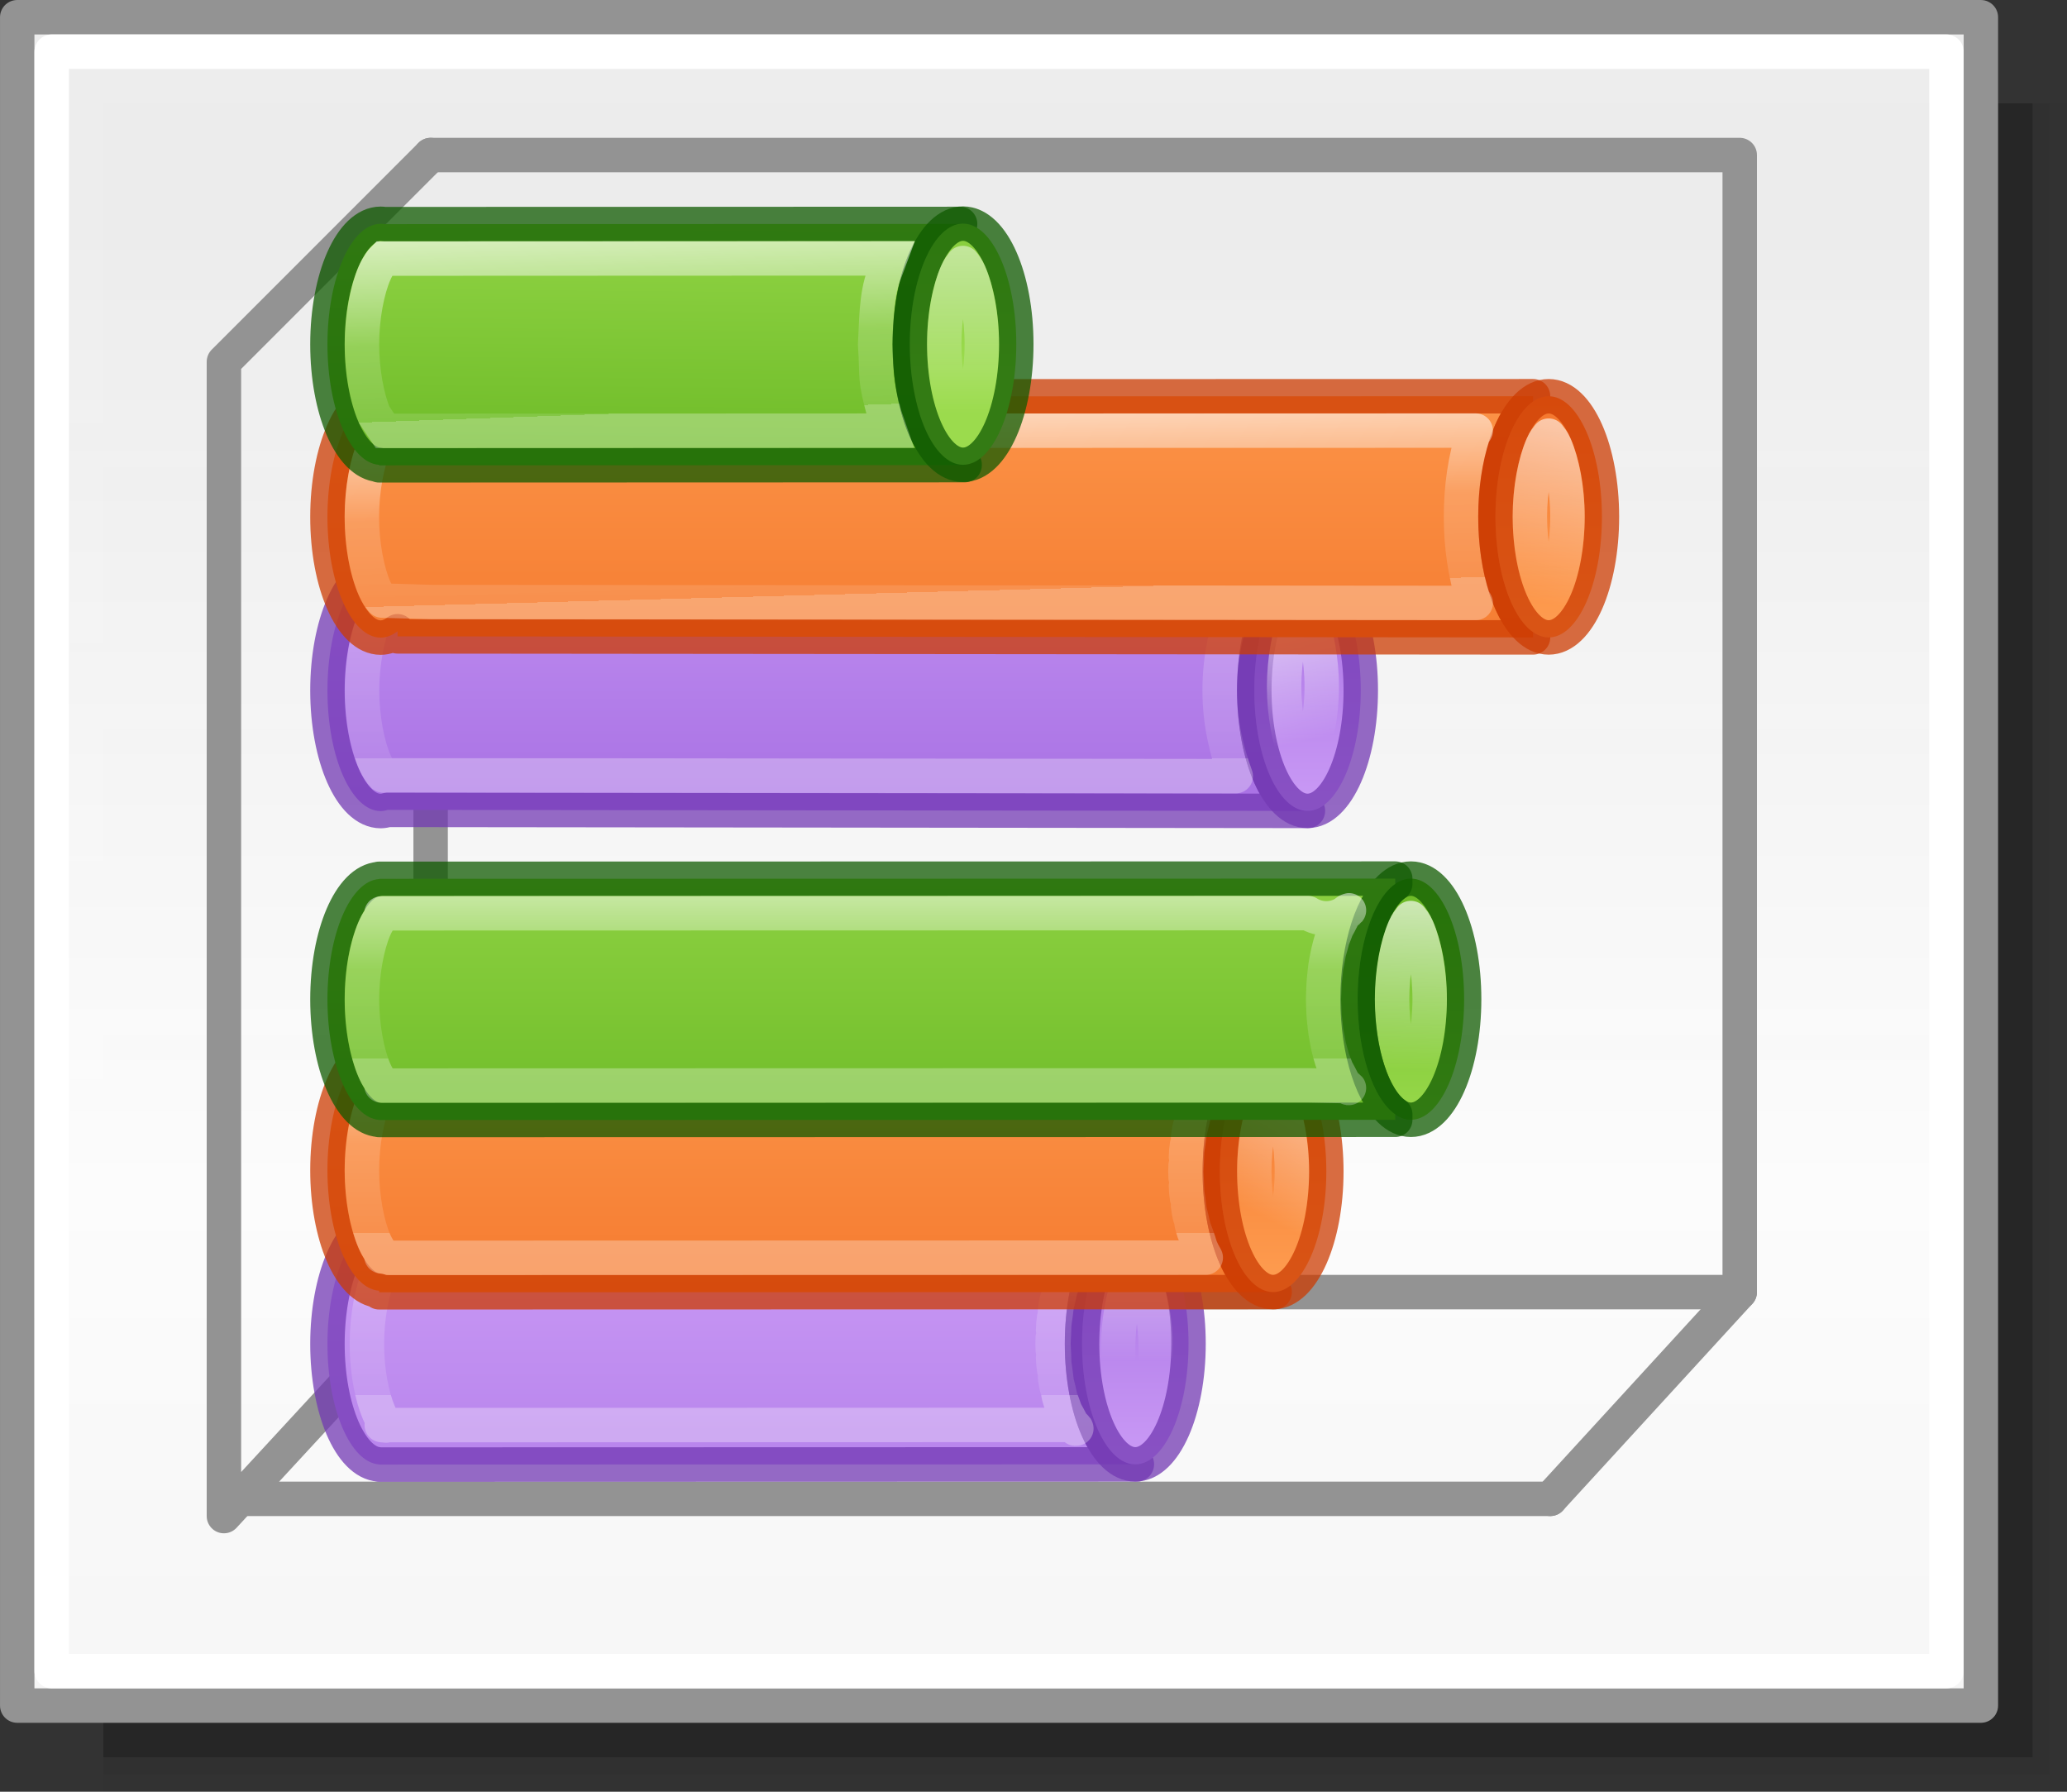 <svg height="52" viewBox="0 0 60 52" width="60" xmlns="http://www.w3.org/2000/svg" xmlns:xlink="http://www.w3.org/1999/xlink"><rect x="0" y="0" width="60" height="52" fill="#333333" stroke="none"/><linearGradient id="a" gradientTransform="matrix(1.383 0 0 1.414 -11.892 21.511)" gradientUnits="userSpaceOnUse" x1="13.697" x2="13.3" y1="12.091" y2="29.436"><stop offset="0" stop-color="#9bdb4d"/><stop offset="1" stop-color="#68b723"/></linearGradient><linearGradient id="b"><stop offset="0" stop-color="#fff"/><stop offset=".581" stop-color="#fff" stop-opacity=".235"/><stop offset="1" stop-color="#fff" stop-opacity=".157"/><stop offset="1" stop-color="#fff" stop-opacity=".392"/></linearGradient><linearGradient id="c" gradientUnits="userSpaceOnUse" x1="13.608" x2="13.608" y1="2.546" y2="21.532"><stop offset="0" stop-color="#ffa154"/><stop offset="1" stop-color="#f37329"/></linearGradient><linearGradient id="d" gradientUnits="userSpaceOnUse" x1="15.608" x2="15.608" y1="2.546" y2="21.532"><stop offset="0" stop-color="#cd9ef7"/><stop offset="1" stop-color="#a56de2"/></linearGradient><linearGradient id="e" gradientUnits="userSpaceOnUse" x1="42.5" x2="42.5" y1="49.5" y2="7"><stop offset="0" stop-color="#f6f6f6"/><stop offset=".353" stop-color="#fcfcfc"/><stop offset="1" stop-color="#fff" stop-opacity=".915"/></linearGradient><linearGradient id="f" gradientUnits="userSpaceOnUse" x1="41.005" x2="28.505" xlink:href="#d" y1="21.005" y2="21.005"/><linearGradient id="g" gradientTransform="translate(30.465 -43.652)" gradientUnits="userSpaceOnUse" x1="18.623" x2="8.575" xlink:href="#a" y1="19.617" y2="19.705"/><linearGradient id="h" gradientUnits="userSpaceOnUse" x1="19.04" x2="4.04" xlink:href="#d" y1="-25.03" y2="-25.03"/><linearGradient id="i" gradientUnits="userSpaceOnUse" x1="26.005" x2="13.505" xlink:href="#c" y1="26.005" y2="26.005"/><linearGradient id="j" gradientTransform="translate(11.5 -43.688)" gradientUnits="userSpaceOnUse" x1="20.04" x2="7.54" xlink:href="#a" y1="18.657" y2="18.657"/><linearGradient id="k" gradientUnits="userSpaceOnUse" x1="46.005" x2="31.005" xlink:href="#c" y1="26.005" y2="26.005"/><linearGradient id="l" gradientUnits="userSpaceOnUse" x1="39.544" x2="47.544" xlink:href="#a" y1="-20.989" y2="-20.989"/><linearGradient id="m" gradientUnits="userSpaceOnUse" x1="47.394" x2="41.54" y1="-17.825" y2="-18.03"><stop offset="0" stop-color="#fff"/><stop offset=".625" stop-color="#fff" stop-opacity=".235"/><stop offset="1" stop-color="#fff" stop-opacity=".157"/><stop offset="1" stop-color="#fff" stop-opacity=".392"/></linearGradient><linearGradient id="n" gradientUnits="userSpaceOnUse" x1="49.04" x2="41.54" xlink:href="#D" y1="-27.53" y2="-27.53"/><linearGradient id="o" gradientUnits="userSpaceOnUse" x1="34.535" x2="42.535" xlink:href="#c" y1="-37.989" y2="-37.989"/><linearGradient id="p" gradientUnits="userSpaceOnUse" x1="48.043" x2="41.55" xlink:href="#D" y1="-26.925" y2="-25.53"/><linearGradient id="q" gradientUnits="userSpaceOnUse" x1="29.5" x2="37.5" xlink:href="#d" y1="-30.99" y2="-30.99"/><linearGradient id="r" gradientUnits="userSpaceOnUse" x1="15.535" x2="23.535" xlink:href="#c" y1="-29.99" y2="-29.99"/><linearGradient id="s" gradientTransform="translate(-19.009 -13)" gradientUnits="userSpaceOnUse" x1="39.544" x2="47.544" xlink:href="#a" y1="-20.989" y2="-20.989"/><linearGradient id="t" gradientUnits="userSpaceOnUse" x1="10.535" x2="18.535" xlink:href="#d" y1="-25.99" y2="-25.99"/><linearGradient id="u" gradientUnits="userSpaceOnUse" x1="46.55" x2="42.05" xlink:href="#D" y1="-27.03" y2="-28.03"/><linearGradient id="v" gradientUnits="userSpaceOnUse" x1="47.051" x2="41.478" xlink:href="#D" y1="-27.985" y2="-27.806"/><linearGradient id="w" gradientUnits="userSpaceOnUse" x1="48.05" x2="43.05" xlink:href="#D" y1="-28.53" y2="-26.03"/><linearGradient id="x" gradientUnits="userSpaceOnUse" x1="48.194" x2="43.194" xlink:href="#D" y1="-27.483" y2="-27.483"/><linearGradient id="y" gradientUnits="userSpaceOnUse" x1="38.505" x2="31.005" xlink:href="#b" y1="26.005" y2="26.005"/><linearGradient id="z" gradientUnits="userSpaceOnUse" x1="41.889" x2="36.005" xlink:href="#b" y1="17.536" y2="17.378"/><linearGradient id="A" gradientUnits="userSpaceOnUse" x1="29.04" x2="22.825" xlink:href="#b" y1="-25.03" y2="-25.03"/><linearGradient id="B" gradientUnits="userSpaceOnUse" x1="19.04" x2="13.04" xlink:href="#b" y1="-20.03" y2="-20.03"/><linearGradient id="C" gradientUnits="userSpaceOnUse" x1="23.505" x2="17.232" xlink:href="#b" y1="28.505" y2="28.505"/><linearGradient id="D"><stop offset="0" stop-color="#fff"/><stop offset="1" stop-color="#fff" stop-opacity="0"/></linearGradient><g fill="#010101"><path d="m3 3h57v49h-57z" opacity=".02"/><path d="m3 3h56.5v48.5h-56.5z" opacity=".05"/><path d="m3 3h56v48h-56z" opacity=".2"/></g><path d="m.5.5h57v49h-57z" fill="url(#e)" stroke="#939393" stroke-linecap="round" stroke-linejoin="round" stroke-width=".999"/><g fill="none"><path d="m12.5 7v30" stroke="#939393"/><g stroke-linecap="round" stroke-linejoin="round"><path d="m1.5 1.5h55v47h-55z" stroke="#fff" stroke-width=".999"/><g stroke="#939393"><path d="m45 43.5 5.5-6v-33h-38"/><path d="m12.5 4.5-6 6v33.5l6-6.5"/><path d="m6.5 43.5h38.5"/><path d="m12.5 37.5h38"/></g></g></g><g transform="matrix(0 -1 -1 0 -.03 53.54)"><g stroke-linecap="round" stroke-linejoin="round"><path d="m36.467 13.005c.002.015.003.03.004.045.002.854-1.566 1.547-3.5 1.547s-3.502-.693-3.5-1.547l.03 26.702c-.022.067-.034.135-.035.203.001.853 1.568 1.545 3.5 1.545 1.921-0 3.483-.685 3.498-1.533l.072-.002-.03-26.96zm-6.996.045c.001-.003.001-.006.002-.01h-.002z" fill="url(#f)" stroke="#7239b3" stroke-opacity=".746" transform="translate(.535 -51.035)"/><path d="m37.006-37.985c0 .854-1.567 1.545-3.5 1.545s-3.5-.692-3.5-1.545c0-.854 1.567-1.545 3.5-1.545s3.5.692 3.5 1.545z" fill="url(#q)" stroke="#7239b3" stroke-opacity=".745"/><path d="m43.62-28.397c-.801 0-1.599.159-2.07.367-.155.069-.209.123-.285.18.076.057.129.11.283.178.471.208 1.271.367 2.072.367.801 0 1.601-.159 2.072-.367.154-.068.207-.121.283-.178-.076-.057-.13-.111-.285-.18-.471-.208-1.27-.367-2.07-.367z" fill="none" stroke="url(#u)" stroke-opacity=".745" transform="translate(-10.01 -10)"/><path d="m35.506 15.126c-.747.276-1.579.475-2.535.475-.94 0-1.754-.2-2.492-.467l.026 24.616c0.0.043-.002.086-.008.129.058.056.182.154.4.25.47.208 1.268.367 2.068.367.796-0 1.59-.159 2.061-.365.235-.103.385-.216.436-.27l-.002.088.07-.963z" fill="none" stroke="url(#y)" stroke-opacity=".746" transform="translate(.535 -51.035)"/><path d="m11.041-33.03v.045c.002-.015.003-.03.006-.045zm0 .045-.006 21.905v.045h.004c.056.835 1.604 1.499 3.496 1.5 1.891-.001 3.438-.665 3.494-1.5h.006v-.045l.006-21.905c.002.854-1.566 1.547-3.5 1.547s-3.502-.693-3.5-1.547zm7 0v-.045h-.004c.002.015.003.03.004.045z" fill="url(#h)" stroke="#7239b3" stroke-opacity=".746"/><path d="m18.041-32.985c0 .854-1.567 1.545-3.5 1.545s-3.5-.692-3.5-1.545c0-.854 1.567-1.545 3.5-1.545s3.5.692 3.5 1.545z" fill="url(#t)" stroke="#7239b3" stroke-opacity=".745"/><g fill="none"><path d="m43.551-28.53c-.801 0-1.599.159-2.07.367-.155.069-.209.123-.285.18.076.057.129.11.283.178.471.208 1.271.367 2.072.367.801 0 1.601-.159 2.072-.367.154-.068.207-.121.283-.178-.076-.057-.13-.111-.285-.18-.471-.208-1.27-.367-2.07-.367z" stroke="url(#x)" stroke-opacity=".745" transform="translate(-29.154 -5.047)"/><path d="m12.135-31.183c.206.301-.141-.318.016.031.157.349-.063-.32.023.07.05.226.018.135.006.057l.006-.006v.045c-0.0.007 0-.006 0 .002l-.006 19.868c0.0.001 0.0.003 0 .004-.018-.265-.071-.101.369.088.44.189 1.174.344 1.986.344.812-0 1.544-.155 1.984-.344.44-.189.387-.352.369-.088.001-.005.001-.01.002-.016l.006-19.857v-.002-.045l.006.006c-.012.078-.044.169.006-.057.086-.39-.133.279.023-.07.157-.349-.191.27.016-.031.206-.301-.246.264-.006.008.24-.256-.305.256-.041.037.264-.218-.364.247-.08.059.568-.376-.903.422-.266.141.637-.282-1.09.349-.393.143.698-.206-1.232.252-.486.115s-1.327.14-.551.072c.776-.068-1.37.025-.584.025.786 0-1.36-.094-.584-.025.776.068-1.296-.209-.551-.072.745.136-1.184-.321-.486-.115.698.206-1.03-.424-.393-.143.637.282-.834-.516-.266-.141.284.188-.344-.277-.08-.059.264.218-.281-.293-.041-.037.24.256-.212-.309-.006-.008z" stroke="url(#B)" stroke-opacity=".746"/></g></g><g stroke-opacity=".745"><g stroke-linecap="round" stroke-linejoin="round"><path d="m34.506 6.505.03 32.96h.148c-.121.158-.183.324-.184.49.001.853 1.568 1.545 3.5 1.545s3.499-.692 3.5-1.545c-.002-.154-.056-.308-.16-.455h.16l.006-32.995h-.154c-.451.649-1.809 1.092-3.346 1.092-1.536-.001-2.891-.444-3.342-1.092z" fill="url(#k)" stroke="#cc3b02" transform="translate(.535 -51.035)"/><path d="m42.04-44.985c0 .854-1.567 1.545-3.5 1.545s-3.5-.692-3.5-1.545c0-.854 1.567-1.545 3.5-1.545s3.5.692 3.5 1.545z" fill="url(#o)" stroke="#cc3b02"/><path d="m43.551-28.53c-.801 0-1.599.159-2.07.367-.155.069-.209.123-.285.18.076.057.129.11.283.178.471.208 1.271.367 2.072.367.801 0 1.601-.159 2.072-.367.154-.068.207-.121.283-.178-.076-.057-.13-.111-.285-.18-.471-.208-1.27-.367-2.07-.367z" fill="none" stroke="url(#p)" transform="translate(-5.01 -17)"/><path d="m35.506 8.167.026 30.3.043 1.445c.07.06.161.138.354.223.471.208 1.271.367 2.072.367s1.601-.159 2.072-.367c.195-.086.29-.165.359-.225-.139-.308-.112-.665.07-.949l.006-30.792c-.045.015-.068.059-.113.074-.71.232-1.524.352-2.389.352-.864-0-1.678-.122-2.387-.354-.045-.015-.069-.059-.113-.074z" fill="none" stroke="url(#z)" transform="translate(.535 -51.035)"/><g stroke="#0f5a00"><path d="m40.041-28.03-.006 16.995h.014c.056.835 1.604 1.499 3.496 1.5 1.932 0 3.499-.692 3.5-1.545-0-.036-.004-.073-.01-.109l.006-16.71c-.102.819-1.633 1.46-3.49 1.461-1.934 0-3.502-.693-3.5-1.547.002-.015.003-.03.006-.045z" fill="url(#g)"/><path d="m47.05-27.985c0 .854-1.567 1.545-3.5 1.545s-3.5-.692-3.5-1.545c-0-.854 1.567-1.545 3.5-1.545s3.5.692 3.5 1.545z" fill="url(#l)"/></g></g><path d="m41.041-25.864-0.0.414-.006 14.245.467.314c.473.203 1.258.355 2.043.355.801 0 1.599-.159 2.07-.367.228-.101.366-.209.42-.264-0-.008-0-.016 0-.023l.006-14.616v-.061l-.473.176c-.618.239-1.425.22-2.027.257-1.106-.07-.905.036-2.063-.279z" fill="none" stroke="url(#m)" stroke-linecap="square"/><g stroke-linecap="round" stroke-linejoin="round"><path d="m43.551-28.53c-.801 0-1.599.159-2.07.367-.155.069-.209.123-.285.18.076.057.129.11.283.178.471.208 1.271.367 2.072.367.801 0 1.601-.159 2.072-.367.154-.068.207-.121.283-.178-.076-.057-.13-.111-.285-.18-.471-.208-1.27-.367-2.07-.367z" fill="none" stroke="url(#n)"/><path d="m15.506 14.005v.045c.002-.015.003-.03.006-.045zm0 .045-.006 25.95h.045c.056.835 1.604 1.499 3.496 1.5 1.932 0 3.499-.692 3.5-1.545-.002-.074-.015-.148-.041-.221l.006-25.685c.002.854-1.566 1.547-3.5 1.547s-3.502-.693-3.5-1.547zm7 0v-.045h-.004c.002.015.003.03.004.045z" fill="url(#i)" stroke="#cc3b02" transform="translate(.535 -51.035)"/><path d="m23.041-36.985c0 .854-1.567 1.545-3.5 1.545s-3.5-.692-3.5-1.545c0-.854 1.567-1.545 3.5-1.545s3.5.692 3.5 1.545z" fill="url(#r)" stroke="#cc3b02"/><path d="m43.551-28.53c-.801 0-1.599.159-2.07.367-.155.069-.209.123-.285.18.076.057.129.11.283.178.471.208 1.271.367 2.072.367.801 0 1.601-.159 2.072-.367.154-.068.207-.121.283-.178-.076-.057-.13-.111-.285-.18-.471-.208-1.27-.367-2.07-.367z" fill="none" stroke="url(#w)" transform="translate(-24.01 -9)"/><path d="m16.506 16.005-.006 23.704c.023.073.037.148.043.225-.012-.181-.018.008.455.211.473.203 1.258.355 2.043.355.801 0 1.599-.159 2.07-.367.217-.096.341-.193.4-.25-.008-.049-.011-.099-.012-.149l.006-23.683v-.002-.045l.006.006c-.001.047-.028.112.002-.025.08-.36-.132.281.014-.043.007-.017-.007.01-.002-.002-.047.046-.175.188-.016.018.226-.241-.304.259-.053.051.251-.208-.364.247-.092.066.272-.18-.418.233-.127.076.291-.157-.469.215-.16.078.618-.273-1.092.348-.41.146.682-.201-1.233.253-.502.119.731-.134-1.327.143-.564.076.763-.067-1.369.025-.596.025s-1.359-.092-.596-.025-1.296-.21-.564-.076c.731.134-1.184-.32-.502-.119.682.201-1.029-.42-.41-.146.309.137-.452-.235-.16-.078z" fill="none" stroke="url(#C)" transform="translate(.535 -51.035)"/><path d="m28.041-40.985c0 .854-1.567 1.545-3.5 1.545s-3.5-.692-3.5-1.545c0-.854 1.567-1.545 3.5-1.545s3.5.692 3.5 1.545z" fill="url(#s)" stroke="#0f5a00"/><path d="m21.041-40.53-.006 29.45v.045h.004c.056.835 1.604 1.499 3.496 1.5 1.891-.001 3.438-.665 3.494-1.5h.006v-.045l.006-29.45h-.154c-.451.649-1.809 1.092-3.346 1.092-1.536-.001-2.891-.444-3.342-1.092z" fill="url(#j)" stroke="#0f5a00"/><g fill="none"><path d="m43.551-28.53c-.801 0-1.599.159-2.07.367-.155.069-.209.123-.285.18.076.057.129.11.283.178.471.208 1.271.367 2.072.367.801 0 1.601-.159 2.072-.367.154-.068.207-.121.283-.178-.076-.057-.13-.111-.285-.18-.471-.208-1.27-.367-2.07-.367z" stroke="url(#v)" transform="translate(-19.01 -13)"/><path d="m22.019-39.101.021 1.109-.006 26.87c.001.006.001.013.002.02-.012-.181-.018.008.455.211.473.203 1.258.355 2.043.355.785-0 1.568-.152 2.041-.355s.467-.392.455-.211c.001-.011.002-.022.004-.033l.006-26.862c-.214-.34-.204-.774.025-1.104.207-.297-.251.28-.016.018.236-.263-.296.269-.037.037.259-.232-.339.255-.061.049.278-.206-.379.243-.084.059.591-.368-.892.42-.238.125s-1.03.353-.32.121c.71-.232-1.142.278-.385.105s-1.227.197-.434.082c.793-.115-1.282.107-.467.049.815-.058-1.307.018-.484.018.823 0-1.298-.076-.482-.018.815.058-1.26-.166-.467-.051.793.116-1.191-.253-.434-.08.757.173-1.095-.337-.385-.105s-.972-.416-.318-.121c.654.295-.829-.496-.238-.127.295.184-.362-.263-.084-.057.278.207-.319-.281-.061-.049.259.232-.273-.3-.037-.037.236.263-.222-.315-.016-.018z" stroke="url(#A)"/></g></g></g></g></svg>